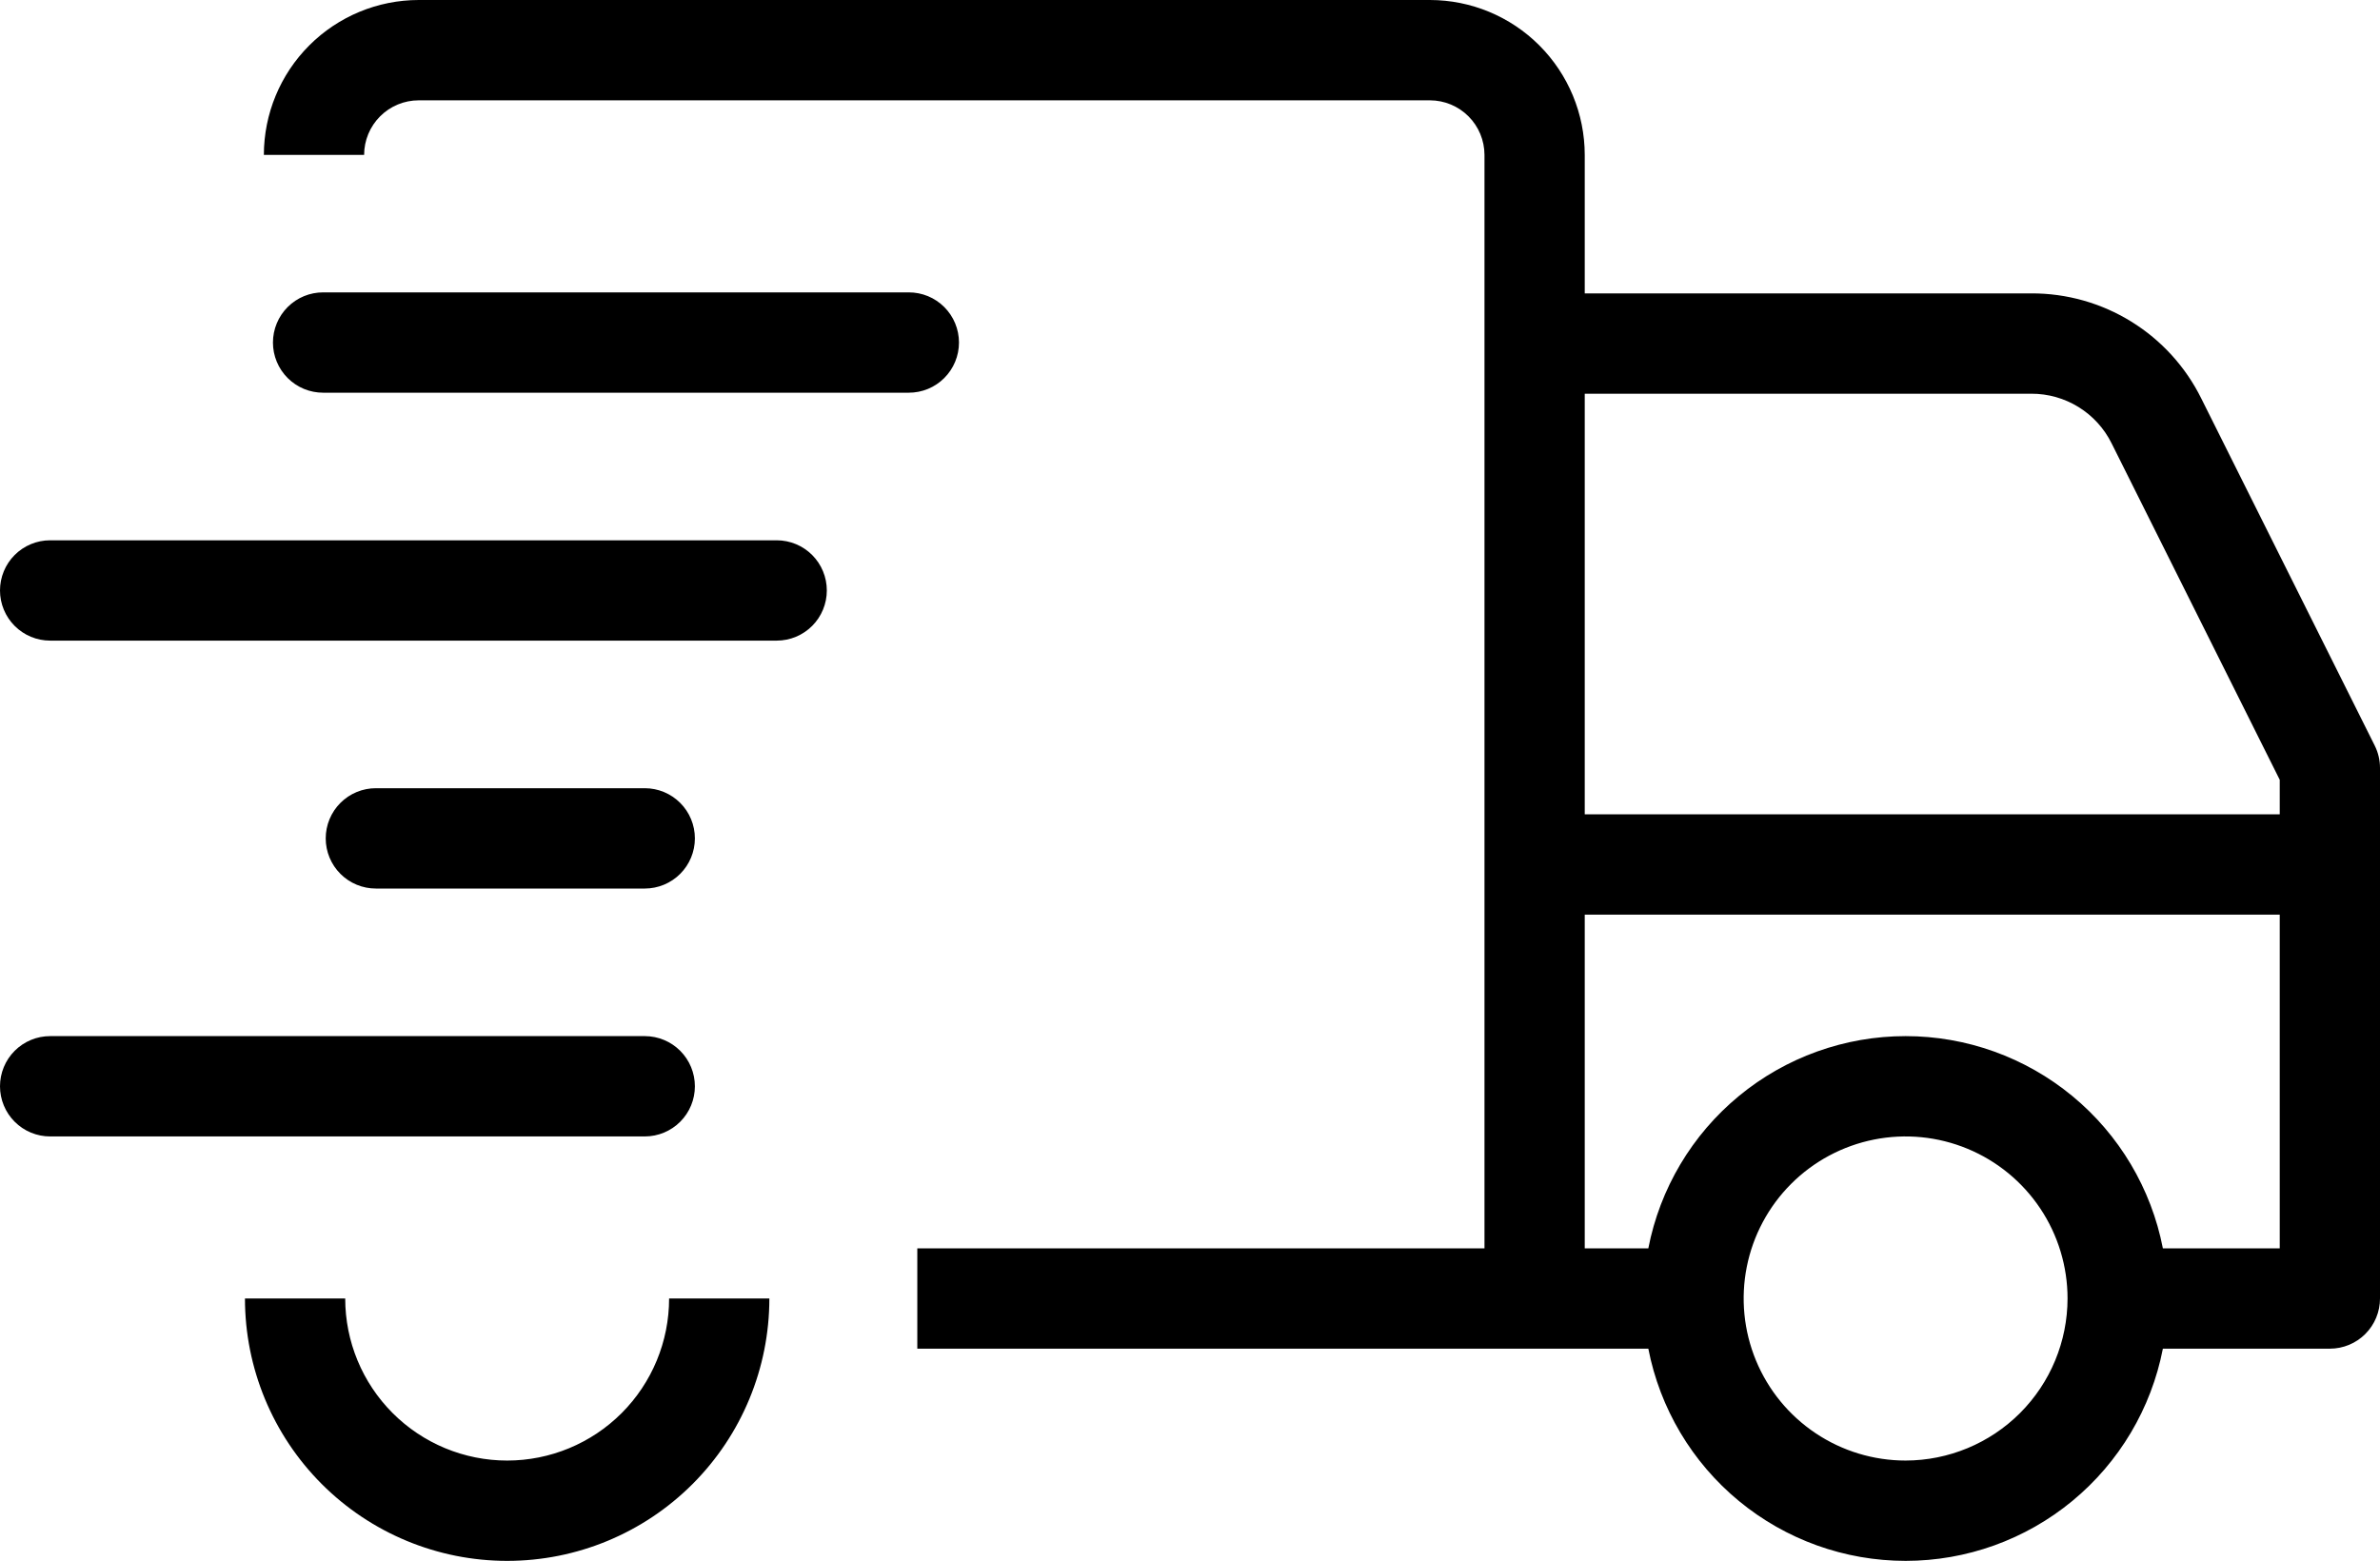 <svg width="311" height="204" viewBox="0 0 311 204" fill="none" xmlns="http://www.w3.org/2000/svg">
<path d="M287.649 52.082C285.6 47.944 282.433 44.464 278.507 42.036C274.582 39.608 270.055 38.329 265.44 38.345H207.082V20.245C207.076 14.877 204.943 9.732 201.151 5.936C197.359 2.141 192.217 0.006 186.854 0H54.707C49.344 0.006 44.202 2.141 40.41 5.936C36.618 9.732 34.485 14.877 34.479 20.245H47.58C47.582 18.354 48.334 16.541 49.67 15.204C51.006 13.867 52.817 13.115 54.707 13.112H186.854C188.744 13.115 190.555 13.867 191.891 15.204C193.227 16.541 193.978 18.354 193.981 20.245V163.152H119.866V176.265H215.391C216.909 184.074 221.093 191.112 227.226 196.172C233.36 201.232 241.061 203.999 249.01 203.999C256.958 203.999 264.659 201.232 270.793 196.172C276.927 191.112 281.111 184.074 282.628 176.265H304.449C305.31 176.265 306.161 176.095 306.956 175.766C307.751 175.436 308.473 174.953 309.081 174.344C309.69 173.736 310.172 173.013 310.501 172.217C310.831 171.422 311 170.569 311 169.708V100.37C311.001 99.352 310.764 98.348 310.308 97.438L287.649 52.082ZM265.44 51.457C267.62 51.45 269.758 52.054 271.612 53.201C273.466 54.348 274.962 55.992 275.93 57.946L297.899 101.919V106.426H207.082V51.457H265.44ZM249.01 190.887C244.825 190.887 240.734 189.645 237.254 187.318C233.773 184.991 231.061 181.683 229.459 177.813C227.858 173.943 227.438 169.684 228.255 165.576C229.071 161.467 231.087 157.694 234.046 154.732C237.006 151.769 240.777 149.752 244.881 148.935C248.986 148.118 253.241 148.537 257.108 150.141C260.975 151.744 264.28 154.458 266.605 157.941C268.93 161.425 270.171 165.519 270.171 169.708C270.164 175.323 267.932 180.706 263.966 184.676C259.999 188.646 254.62 190.88 249.01 190.887V190.887ZM282.628 163.152C281.111 155.343 276.927 148.304 270.794 143.244C264.66 138.183 256.959 135.416 249.01 135.416C241.061 135.416 233.359 138.183 227.226 143.244C221.092 148.304 216.908 155.343 215.391 163.152H207.082V119.538H297.899V163.152H282.628ZM32.009 169.708H45.11C45.11 175.325 47.34 180.712 51.308 184.684C55.277 188.656 60.659 190.888 66.272 190.888C71.884 190.888 77.266 188.656 81.235 184.684C85.203 180.712 87.433 175.325 87.433 169.708H100.534C100.534 178.803 96.924 187.525 90.499 193.956C84.073 200.387 75.359 204 66.272 204C57.185 204 48.47 200.387 42.044 193.956C35.619 187.525 32.009 178.803 32.009 169.708V169.708ZM42.233 51.324C41.372 51.326 40.518 51.158 39.722 50.83C38.925 50.501 38.201 50.018 37.592 49.409C36.982 48.8 36.498 48.077 36.168 47.28C35.837 46.484 35.667 45.63 35.667 44.768C35.667 43.906 35.837 43.052 36.168 42.255C36.498 41.459 36.982 40.736 37.592 40.127C38.201 39.518 38.925 39.035 39.722 38.706C40.518 38.378 41.372 38.21 42.233 38.212H118.747C119.608 38.21 120.462 38.378 121.258 38.706C122.055 39.035 122.779 39.518 123.388 40.127C123.998 40.736 124.482 41.459 124.812 42.255C125.142 43.052 125.312 43.906 125.312 44.768C125.312 45.63 125.142 46.484 124.812 47.28C124.482 48.077 123.998 48.8 123.388 49.409C122.779 50.018 122.055 50.501 121.258 50.83C120.462 51.158 119.608 51.326 118.747 51.324H42.233ZM3.28155e-09 77.17C-4.53489e-06 76.309 0.169 75.456 0.499 74.661C0.828 73.865 1.31 73.143 1.919 72.534C2.527 71.925 3.249 71.442 4.044 71.113C4.839 70.783 5.69 70.614 6.551 70.614H101.507C103.242 70.618 104.904 71.31 106.13 72.539C107.355 73.768 108.043 75.434 108.043 77.17C108.043 78.906 107.355 80.572 106.13 81.801C104.904 83.03 103.242 83.722 101.507 83.726H6.551C5.69 83.726 4.839 83.557 4.044 83.227C3.249 82.898 2.527 82.415 1.919 81.806C1.31 81.197 0.828 80.474 0.499 79.679C0.169 78.883 -2.72252e-05 78.031 3.28155e-09 77.17V77.17ZM84.268 103.016C86.003 103.02 87.665 103.712 88.89 104.941C90.115 106.17 90.803 107.836 90.803 109.572C90.803 111.308 90.115 112.973 88.89 114.202C87.665 115.432 86.003 116.124 84.268 116.128H49.129C48.267 116.13 47.414 115.962 46.618 115.633C45.821 115.305 45.097 114.822 44.487 114.213C43.877 113.604 43.394 112.881 43.063 112.084C42.733 111.288 42.563 110.434 42.563 109.572C42.563 108.71 42.733 107.856 43.063 107.059C43.394 106.263 43.877 105.54 44.487 104.931C45.097 104.322 45.821 103.839 46.618 103.51C47.414 103.182 48.267 103.014 49.129 103.016H84.268ZM3.28155e-09 141.972C-1.8149e-05 141.111 0.169 140.259 0.499 139.463C0.828 138.668 1.31 137.945 1.919 137.336C2.527 136.727 3.249 136.244 4.044 135.915C4.839 135.585 5.69 135.416 6.551 135.416H84.268C86.003 135.42 87.665 136.112 88.89 137.341C90.115 138.571 90.803 140.236 90.803 141.972C90.803 143.708 90.115 145.374 88.89 146.603C87.665 147.832 86.003 148.524 84.268 148.528H6.551C5.69 148.528 4.839 148.359 4.044 148.029C3.249 147.7 2.527 147.217 1.919 146.608C1.31 145.999 0.828 145.276 0.499 144.481C0.169 143.686 -1.36109e-05 142.833 3.28155e-09 141.972Z" fill="black"/>
</svg>
